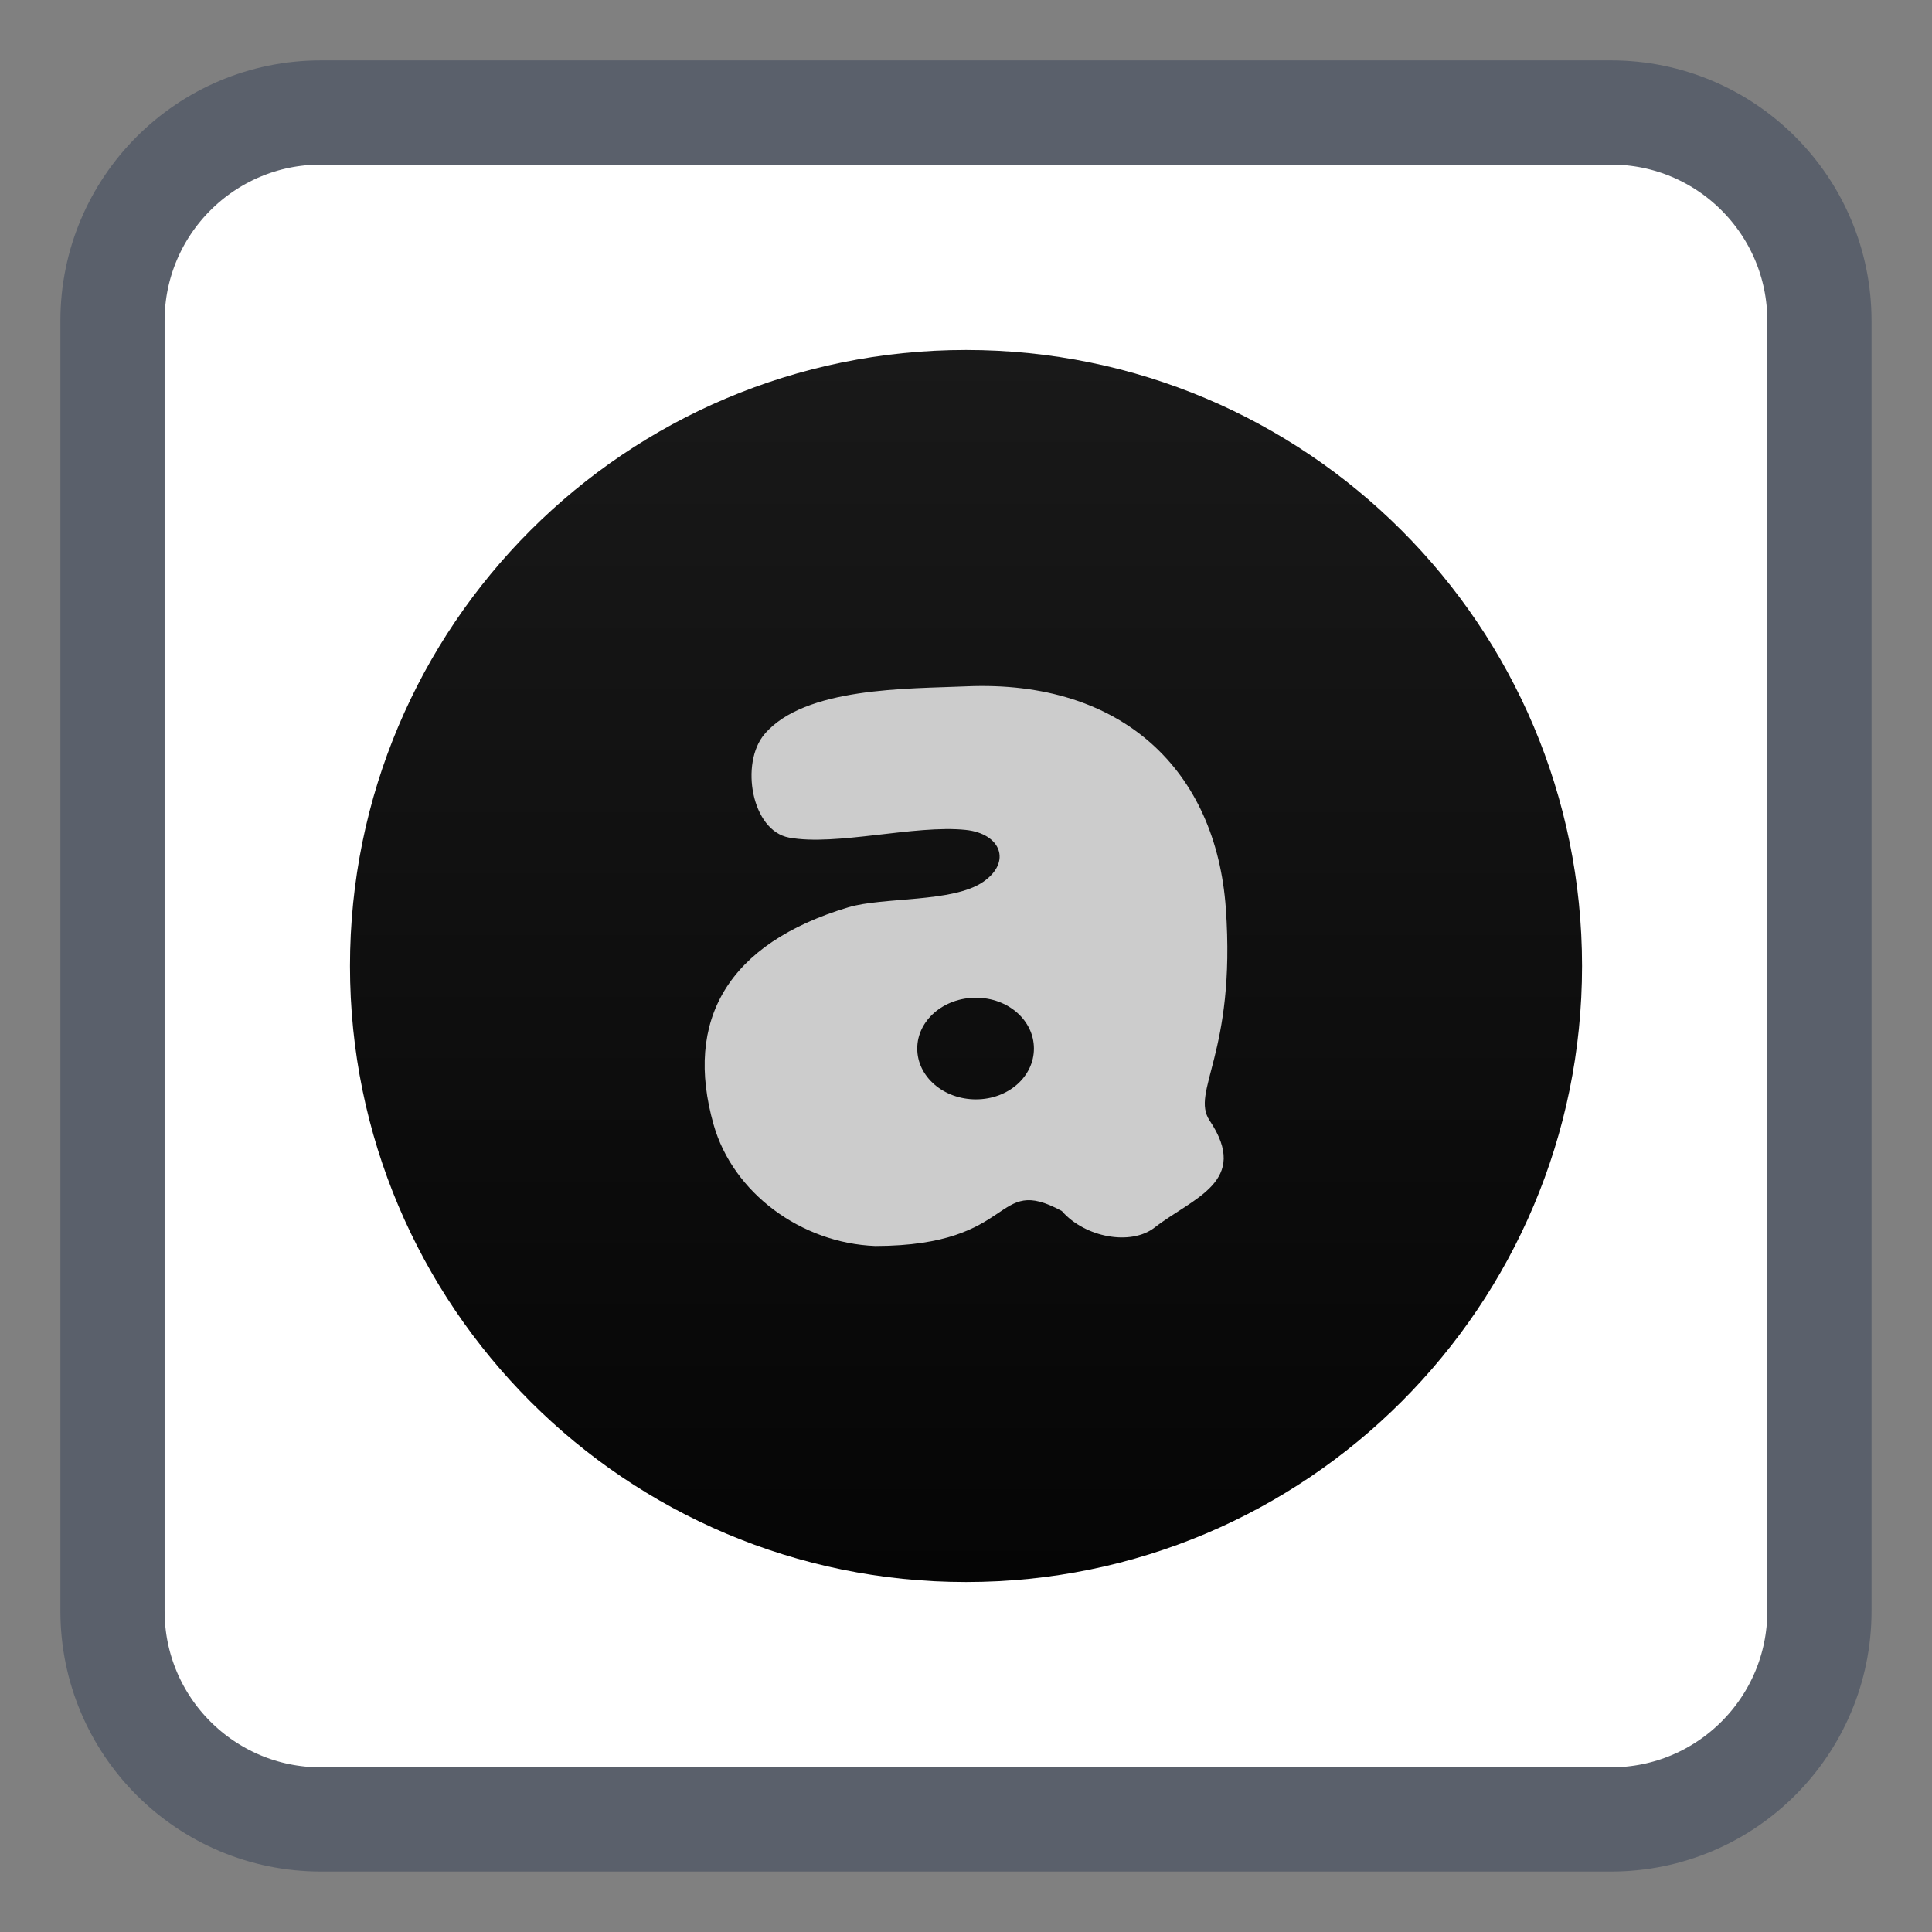 
<svg xmlns="http://www.w3.org/2000/svg" xmlns:xlink="http://www.w3.org/1999/xlink" width="256px" height="256px" viewBox="0 0 256 256" version="1.1">
<rect x="0" y="0" width="256" height="256" fill="#808080" stroke="none"/>
<defs>
<linearGradient id="linear0" gradientUnits="userSpaceOnUse" x1="16" y1="48" x2="80" y2="48" gradientTransform="matrix(0,-2.551,2.551,0,5.569,250.441)">
<stop offset="0" style="stop-color:rgb(1.961%,1.961%,1.961%);stop-opacity:1;"/>
<stop offset="1" style="stop-color:rgb(9.804%,9.804%,9.804%);stop-opacity:1;"/>
</linearGradient>
</defs>
<g id="surface1">
<path style="fill-rule:nonzero;fill:rgb(100%,100%,100%);fill-opacity:1;stroke-width:2.589;stroke-linecap:butt;stroke-linejoin:miter;stroke:rgb(35.294%,37.647%,41.961%);stroke-opacity:1;stroke-miterlimit:4;" d="M 7.972 2.795 L 40.028 2.795 C 42.888 2.795 45.206 5.113 45.206 7.972 L 45.206 40.028 C 45.206 42.888 42.888 45.206 40.028 45.206 L 7.972 45.206 C 5.113 45.206 2.795 42.888 2.795 40.028 L 2.795 7.972 C 2.795 5.113 5.113 2.795 7.972 2.795 Z M 7.972 2.795 " transform="matrix(5.333,0,0,5.333,0,0)"/>
<path style=" stroke:none;fill-rule:nonzero;fill:url(#linear0);" d="M 128.008 46.375 C 173.086 46.375 209.629 82.922 209.629 128 C 209.629 173.078 173.086 209.625 128.008 209.625 C 82.926 209.633 46.375 173.086 46.375 128 C 46.375 82.914 82.926 46.367 128.008 46.375 Z M 128.008 46.375 "/>
<path style=" stroke:none;fill-rule:nonzero;fill:rgb(80%,80%,80%);fill-opacity:1;" d="M 128.02 90.945 C 120.312 91.281 106.617 91.008 101.297 97.285 C 98.047 101.121 99.57 110.062 104.547 110.984 C 110.754 112.141 121.238 109.266 127.965 109.969 C 132.652 110.461 134.082 114.242 130.266 116.859 C 126.219 119.633 117.031 118.832 112.398 120.227 C 96.379 125.039 90.637 135.207 94.559 149.027 C 97.117 158.039 106.117 164.727 115.996 165.102 C 134.996 165.062 131.504 155.477 140.703 160.469 C 143.734 163.961 149.832 165.117 152.992 162.656 C 158.078 158.711 165.695 156.57 160.289 148.488 C 157.699 144.617 163.789 139.633 162.43 120.383 C 161.145 102.164 148.789 90.043 128.02 90.945 Z M 129.312 132.203 C 133.594 132.203 137 135.211 137 138.938 C 137 142.664 133.594 145.672 129.312 145.672 C 125.031 145.672 121.539 142.664 121.539 138.938 C 121.539 135.211 125.031 132.203 129.312 132.203 Z M 129.312 132.203 "/>
</g>
</svg>
